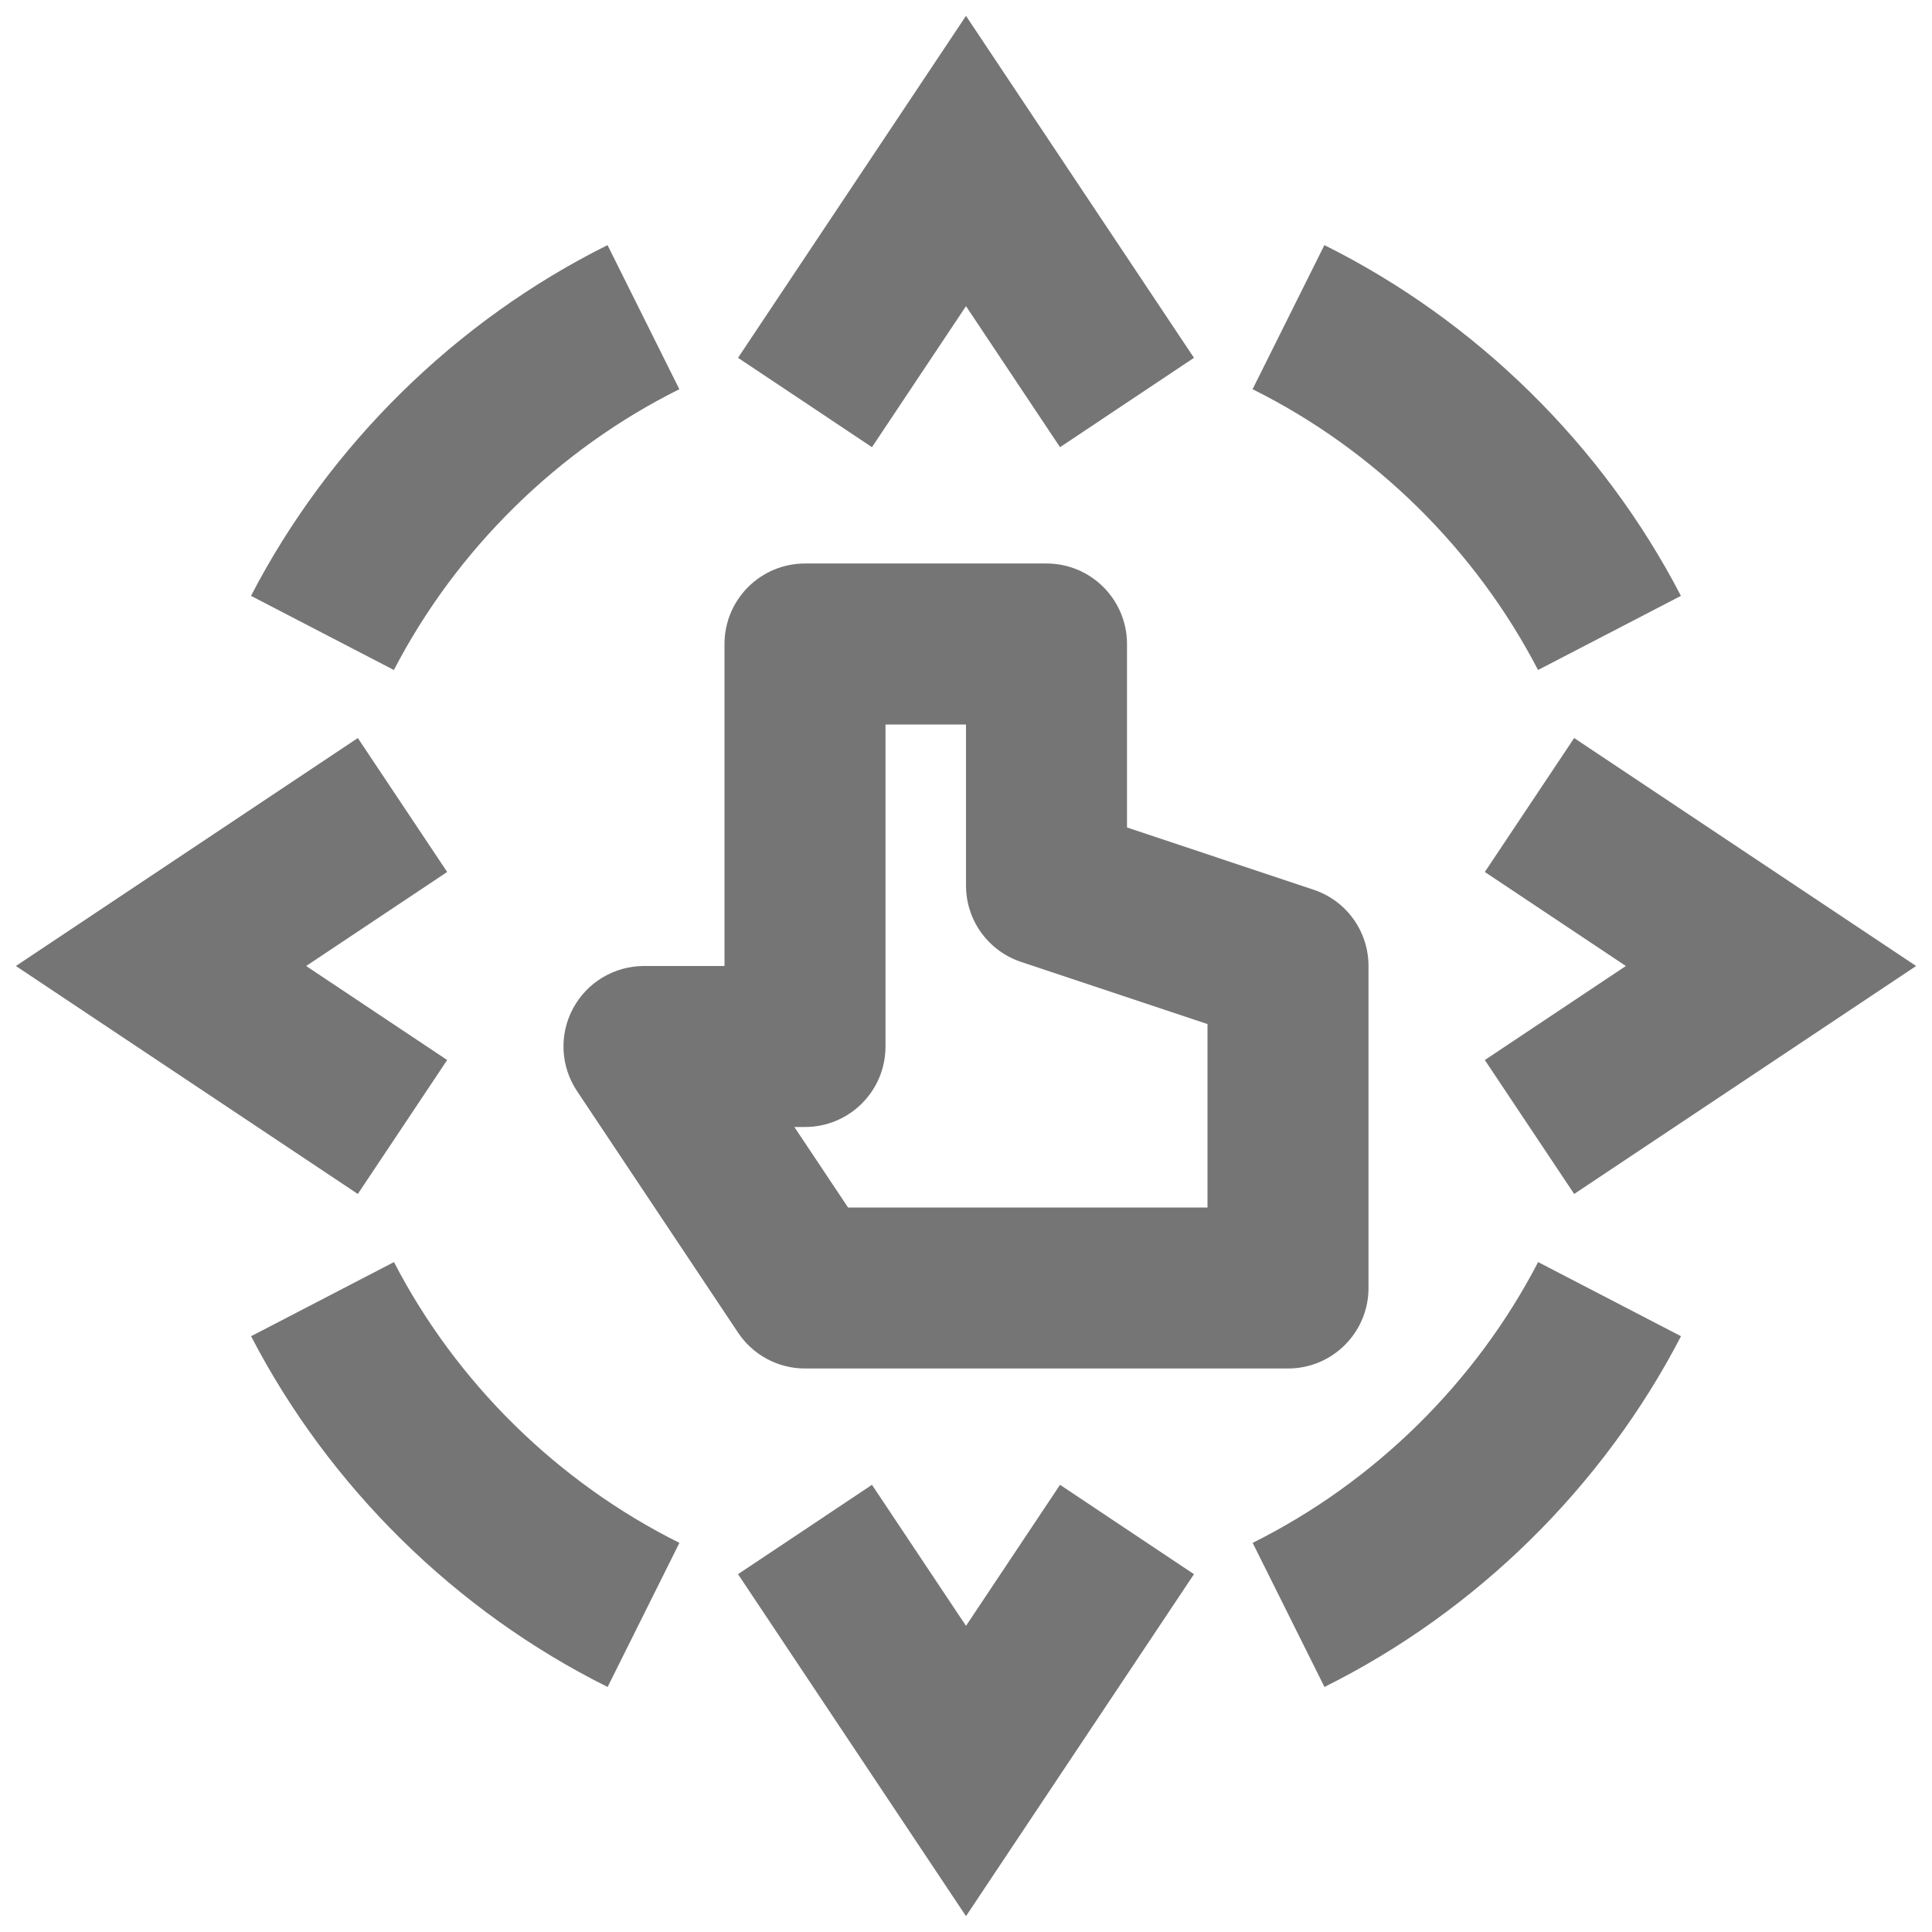 <?xml version="1.0" encoding="iso-8859-1"?>
<!-- Generator: Adobe Illustrator 16.0.0, SVG Export Plug-In . SVG Version: 6.00 Build 0)  -->
<!DOCTYPE svg PUBLIC "-//W3C//DTD SVG 1.1//EN" "http://www.w3.org/Graphics/SVG/1.1/DTD/svg11.dtd">
<svg version="1.1" xmlns="http://www.w3.org/2000/svg" xmlns:xlink="http://www.w3.org/1999/xlink" x="0px" y="0px" width="24px"
	 height="24px" viewBox="0 0 24 24" style="enable-background:new 0 0 24 24;" xml:space="preserve">
<g id="Frame_-_24px">
	<rect style="fill:none;" width="24" height="24"/>
</g>
<g id="Line_Icons">
	<g>
		<path style="fill:#757575;" d="M8.439,4.835l-0.892-1.79C5.662,3.983,4.088,5.531,3.118,7.402l1.775,0.921
			C5.67,6.825,6.929,5.586,8.439,4.835z"/>
		<path style="fill:#757575;" d="M19.106,8.323l1.775-0.921c-0.97-1.871-2.543-3.419-4.429-4.357l-0.892,1.79
			C17.071,5.586,18.33,6.825,19.106,8.323z"/>
		<path style="fill:#757575;" d="M4.894,15.678l-1.775,0.921c0.97,1.871,2.543,3.419,4.429,4.357l0.892-1.79
			C6.929,18.414,5.67,17.177,4.894,15.678z"/>
		<path style="fill:#757575;" d="M15.561,19.166l0.892,1.79c1.886-0.938,3.459-2.486,4.429-4.357l-1.775-0.921
			C18.33,17.177,17.071,18.414,15.561,19.166z"/>
		<path style="fill:#757575;" d="M7.118,12.528c-0.174,0.325-0.155,0.719,0.05,1.026l2,3C9.354,16.833,9.666,17,10,17h6
			c0.552,0,1-0.447,1-1v-4c0-0.431-0.275-0.813-0.684-0.948L14,10.279V8c0-0.552-0.448-1-1-1h-3C9.448,7,9,7.448,9,8v4H8
			C7.631,12,7.292,12.203,7.118,12.528z M10,14c0.552,0,1-0.447,1-1V9h1v2c0,0.431,0.275,0.813,0.684,0.949L15,12.721V15h-4.465
			l-0.667-1H10z"/>
		<polygon style="fill:#757575;" points="19.555,14.832 23.803,12 19.555,9.168 18.445,10.832 20.197,12 18.445,13.168 		"/>
		<polygon style="fill:#757575;" points="5.555,13.168 3.803,12 5.555,10.832 4.445,9.168 0.197,12 4.445,14.832 		"/>
		<polygon style="fill:#757575;" points="12,20.197 10.832,18.445 9.168,19.555 12,23.803 14.832,19.555 13.168,18.445 		"/>
		<polygon style="fill:#757575;" points="12,3.803 13.168,5.555 14.832,4.445 12,0.197 9.168,4.445 10.832,5.555 		"/>
	</g>
</g>
</svg>
